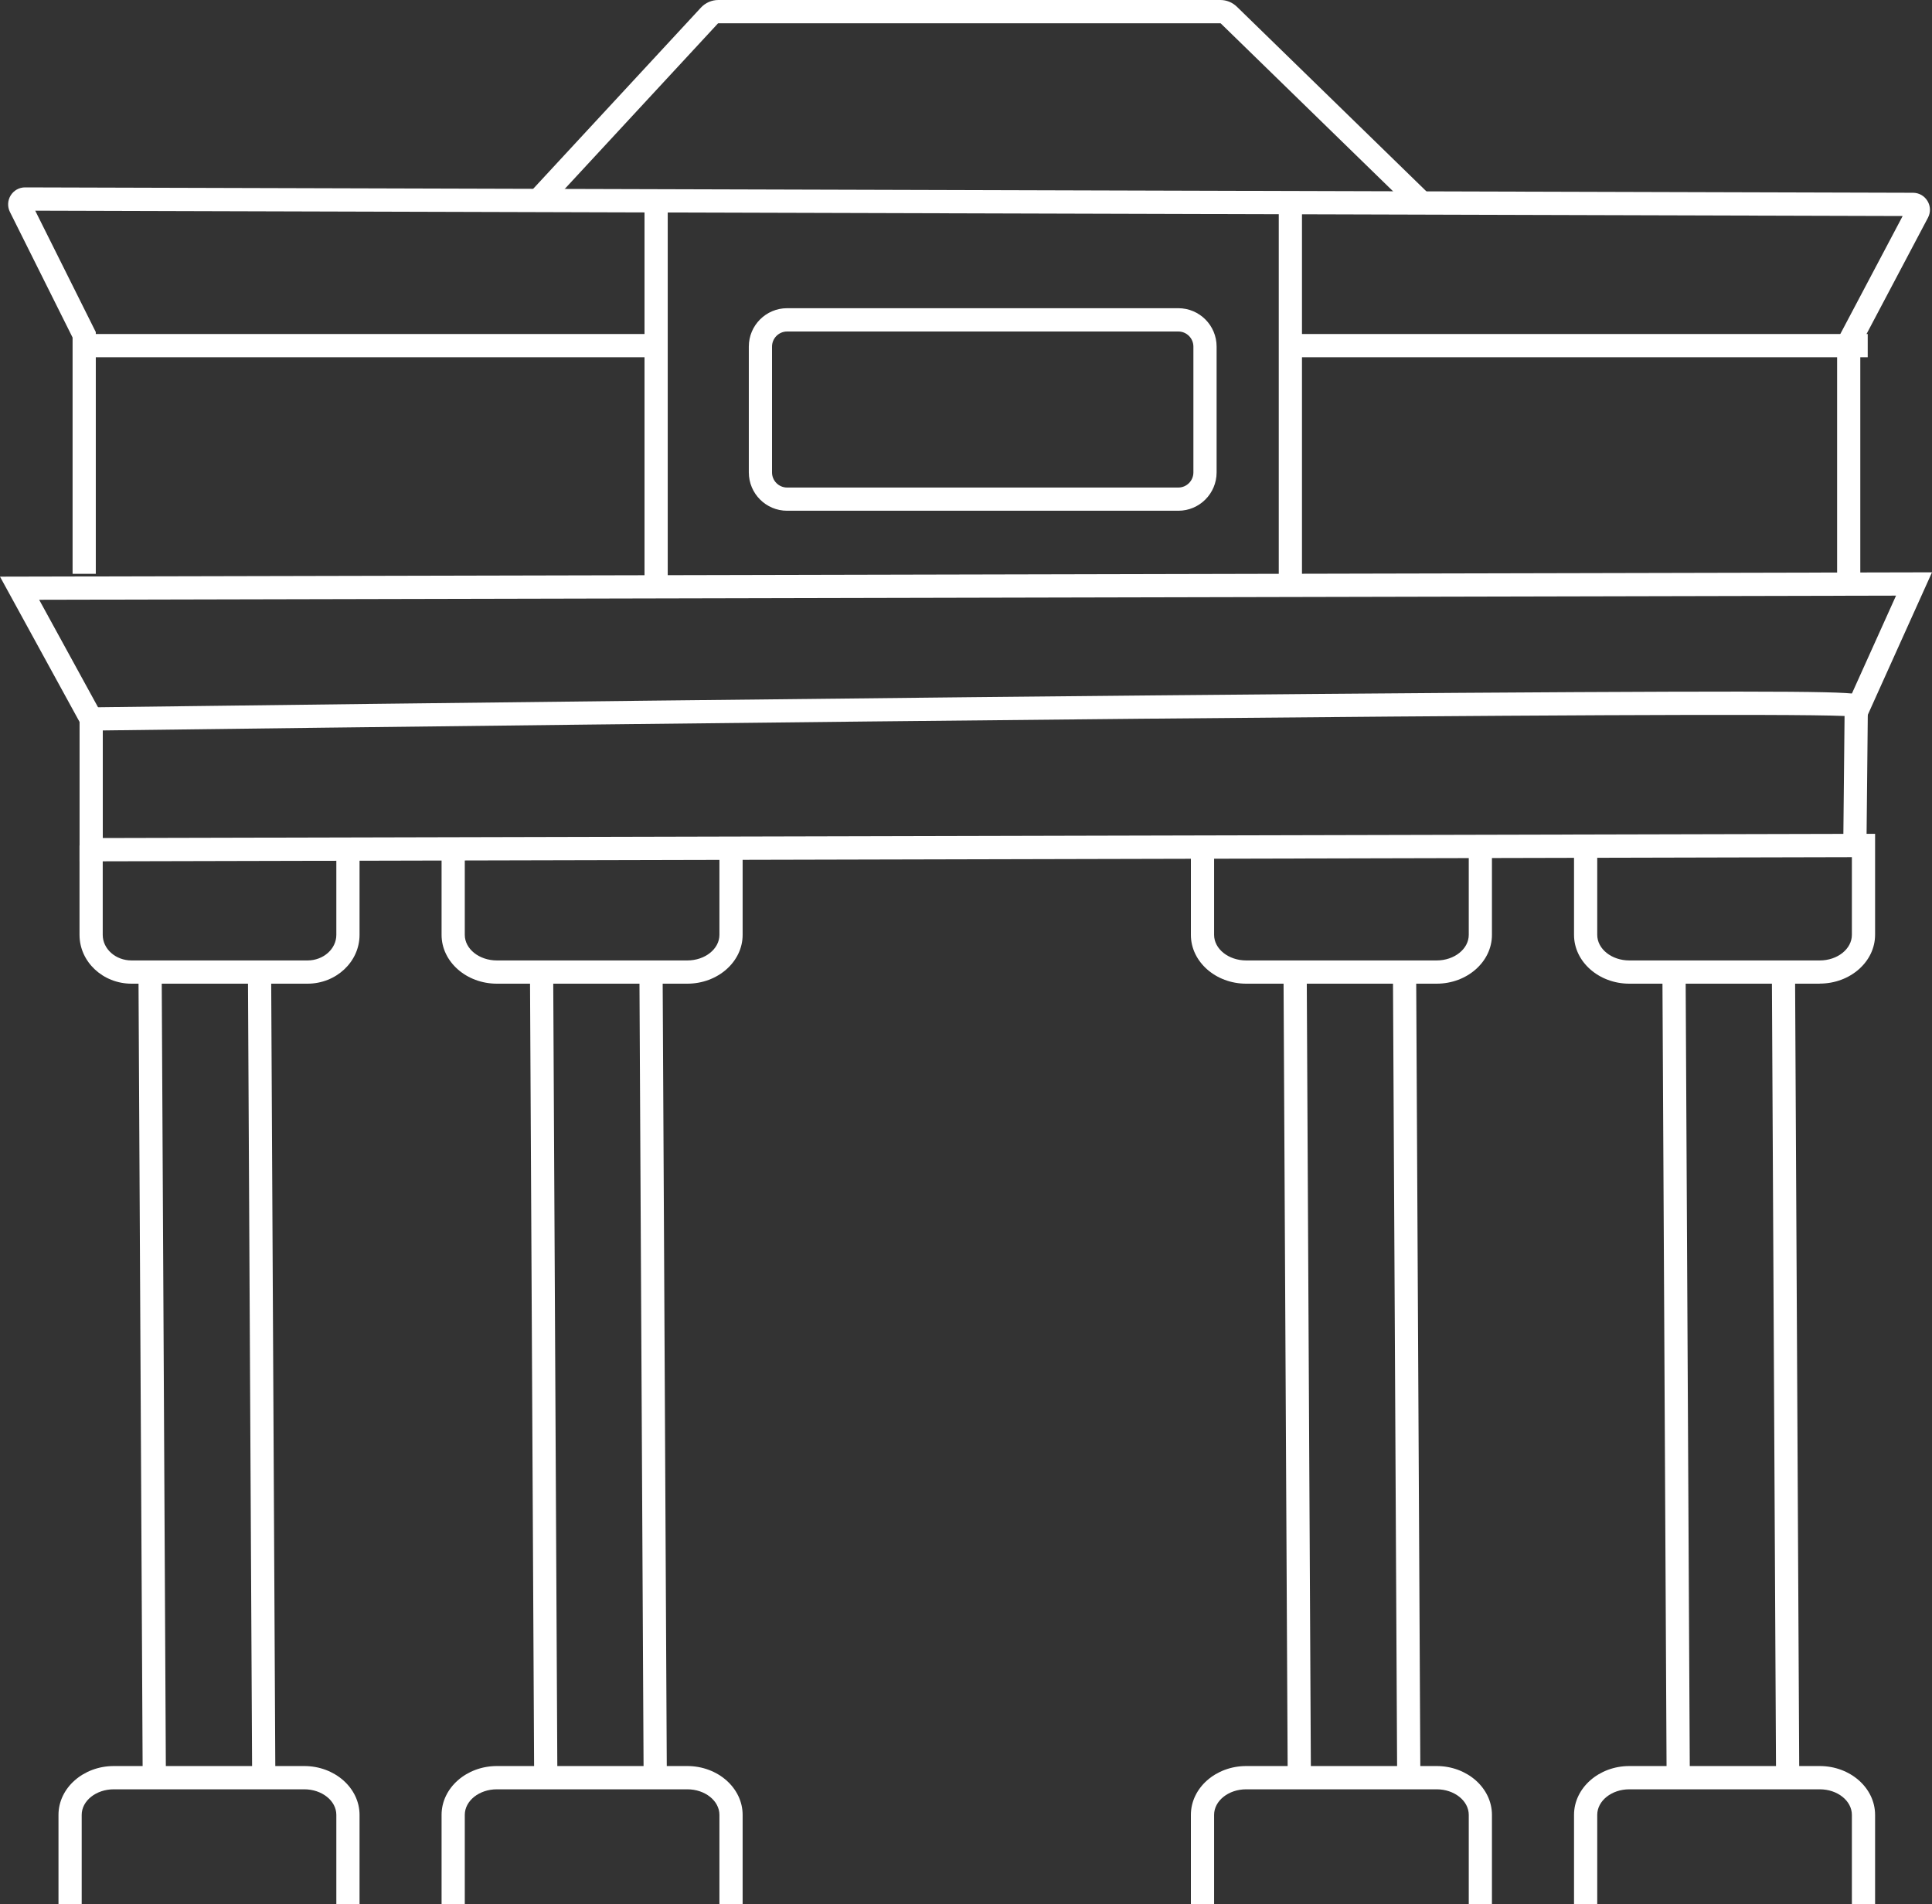 <svg width="70" height="69" viewBox="0 0 70 69" fill="none" xmlns="http://www.w3.org/2000/svg">
<rect x="0" y="0" width="70" height="69" fill="#333333" stroke="none"/>
<g clip-path="url(#clip0_1_790)">
<path d="M13.027 69H12.186V65.763C12.186 65.252 11.665 64.836 11.023 64.836H4.124C3.481 64.836 2.96 65.252 2.96 65.763V69H2.119V65.763C2.119 64.787 3.019 63.993 4.124 63.993H11.023C12.127 63.993 13.027 64.787 13.027 65.763V69Z" fill="white"/>
<path d="M26.907 69H26.066V65.763C26.066 65.252 25.545 64.836 24.902 64.836H18.004C17.361 64.836 16.84 65.252 16.84 65.763V69H15.999V65.763C15.999 64.787 16.899 63.993 18.004 63.993H24.902C26.007 63.993 26.907 64.787 26.907 65.763V69Z" fill="white"/>
<path d="M54.056 69H53.216V65.763C53.216 65.252 52.694 64.836 52.052 64.836H45.153C44.511 64.836 43.989 65.252 43.989 65.763V69H43.148V65.763C43.148 64.787 44.048 63.993 45.153 63.993H52.052C53.157 63.993 54.056 64.787 54.056 65.763V69Z" fill="white"/>
<path d="M67.938 69H67.097V65.763C67.097 65.252 66.576 64.836 65.933 64.836H59.035C58.392 64.836 57.871 65.252 57.871 65.763V69H57.03V65.763C57.03 64.787 57.93 63.993 59.035 63.993H65.933C67.038 63.993 67.938 64.787 67.938 65.763V69Z" fill="white"/>
<path d="M52.052 35.644H45.153C44.048 35.644 43.148 34.85 43.148 33.875V30.637H43.989V33.875C43.989 34.385 44.511 34.802 45.153 34.802H52.052C52.694 34.802 53.216 34.385 53.216 33.875V30.637H54.056V33.875C54.056 34.85 53.157 35.644 52.052 35.644Z" fill="white"/>
<path d="M24.902 35.644H18.004C16.899 35.644 15.999 34.85 15.999 33.875V30.637H16.84V33.875C16.84 34.385 17.361 34.802 18.004 34.802H24.902C25.545 34.802 26.066 34.385 26.066 33.875V30.637H26.907V33.875C26.907 34.85 26.007 35.644 24.902 35.644Z" fill="white"/>
<path d="M11.142 35.644H4.766C3.727 35.644 2.881 34.85 2.881 33.875V30.637H3.722V33.875C3.722 34.385 4.189 34.802 4.766 34.802H11.142C11.717 34.802 12.186 34.385 12.186 33.875V30.637H13.027V33.875C13.027 34.85 12.181 35.644 11.142 35.644Z" fill="white"/>
<path d="M65.038 35.223L64.198 35.227L64.349 64.267L65.19 64.262L65.038 35.223Z" fill="white"/>
<path d="M61.073 35.222L60.232 35.226L60.384 64.266L61.225 64.261L61.073 35.222Z" fill="white"/>
<path d="M51.31 35.222L50.469 35.227L50.621 64.266L51.462 64.262L51.31 35.222Z" fill="white"/>
<path d="M47.345 35.223L46.504 35.227L46.655 64.267L47.496 64.263L47.345 35.223Z" fill="white"/>
<path d="M24.008 35.221L23.167 35.225L23.319 64.265L24.16 64.26L24.008 35.221Z" fill="white"/>
<path d="M20.043 35.221L19.202 35.226L19.353 64.265L20.194 64.261L20.043 35.221Z" fill="white"/>
<path d="M9.824 35.221L8.983 35.225L9.135 64.265L9.976 64.26L9.824 35.221Z" fill="white"/>
<path d="M5.858 35.222L5.017 35.226L5.169 64.266L6.01 64.261L5.858 35.222Z" fill="white"/>
<path d="M65.933 35.644H59.035C57.93 35.644 57.03 34.85 57.03 33.875V31.084L2.883 31.212V26.16L0 20.895L70 20.738L67.597 26.072L66.83 25.725L68.697 21.583L1.419 21.733L3.724 25.942V30.366L67.938 30.213V33.871C67.938 34.847 67.038 35.641 65.933 35.641V35.644ZM57.871 31.082V33.875C57.871 34.385 58.392 34.802 59.035 34.802H65.933C66.576 34.802 67.097 34.385 67.097 33.875V31.06L57.871 31.082Z" fill="white"/>
<path d="M67.403 20.792H66.562V12.322L68.937 7.828L1.276 7.634L3.471 12.033V20.792H2.63V12.231L0.36 7.681C0.264 7.489 0.274 7.265 0.387 7.081C0.5 6.899 0.695 6.79 0.908 6.79L69.312 6.985C69.529 6.985 69.726 7.098 69.837 7.284C69.95 7.471 69.955 7.696 69.854 7.889L67.402 12.53V20.789L67.403 20.792Z" fill="white"/>
<path d="M24.193 7.506H23.352V21.381H24.193V7.506Z" fill="white"/>
<path d="M47.173 7.408H46.332V20.89H47.173V7.408Z" fill="white"/>
<path d="M23.969 12.103H3.051V12.946H23.969V12.103Z" fill="white"/>
<path d="M67.671 12.103H46.752V12.946H67.671V12.103Z" fill="white"/>
<path d="M51.172 7.612L44.231 0.849C44.231 0.849 44.221 0.843 44.215 0.843H26.028C26.028 0.843 26.014 0.846 26.011 0.851L19.857 7.499L19.24 6.926L25.394 0.278C25.557 0.101 25.787 0 26.028 0H44.215C44.442 0 44.655 0.088 44.817 0.246L51.758 7.009L51.171 7.614L51.172 7.612Z" fill="white"/>
<path d="M42.693 18.507H28.518C27.753 18.507 27.131 17.884 27.131 17.117V12.558C27.131 11.791 27.753 11.168 28.518 11.168H42.693C43.458 11.168 44.08 11.791 44.08 12.558V17.117C44.08 17.884 43.458 18.507 42.693 18.507ZM28.518 12.012C28.217 12.012 27.972 12.258 27.972 12.56V17.119C27.972 17.42 28.217 17.666 28.518 17.666H42.693C42.994 17.666 43.239 17.42 43.239 17.119V12.56C43.239 12.258 42.994 12.012 42.693 12.012H28.518Z" fill="white"/>
<path d="M67.629 30.309L66.788 30.3L66.832 25.944C62.75 25.77 23.991 26.209 3.306 26.473L3.296 25.631C3.456 25.629 19.384 25.425 35.15 25.263C44.41 25.169 51.801 25.107 57.121 25.079C67.312 25.027 67.368 25.083 67.551 25.263L67.677 25.565L67.629 30.309Z" fill="white"/>
</g>
<defs>
<clipPath id="clip0_1_790">
<rect width="70" height="69" fill="white"/>
</clipPath>
</defs>
</svg>

